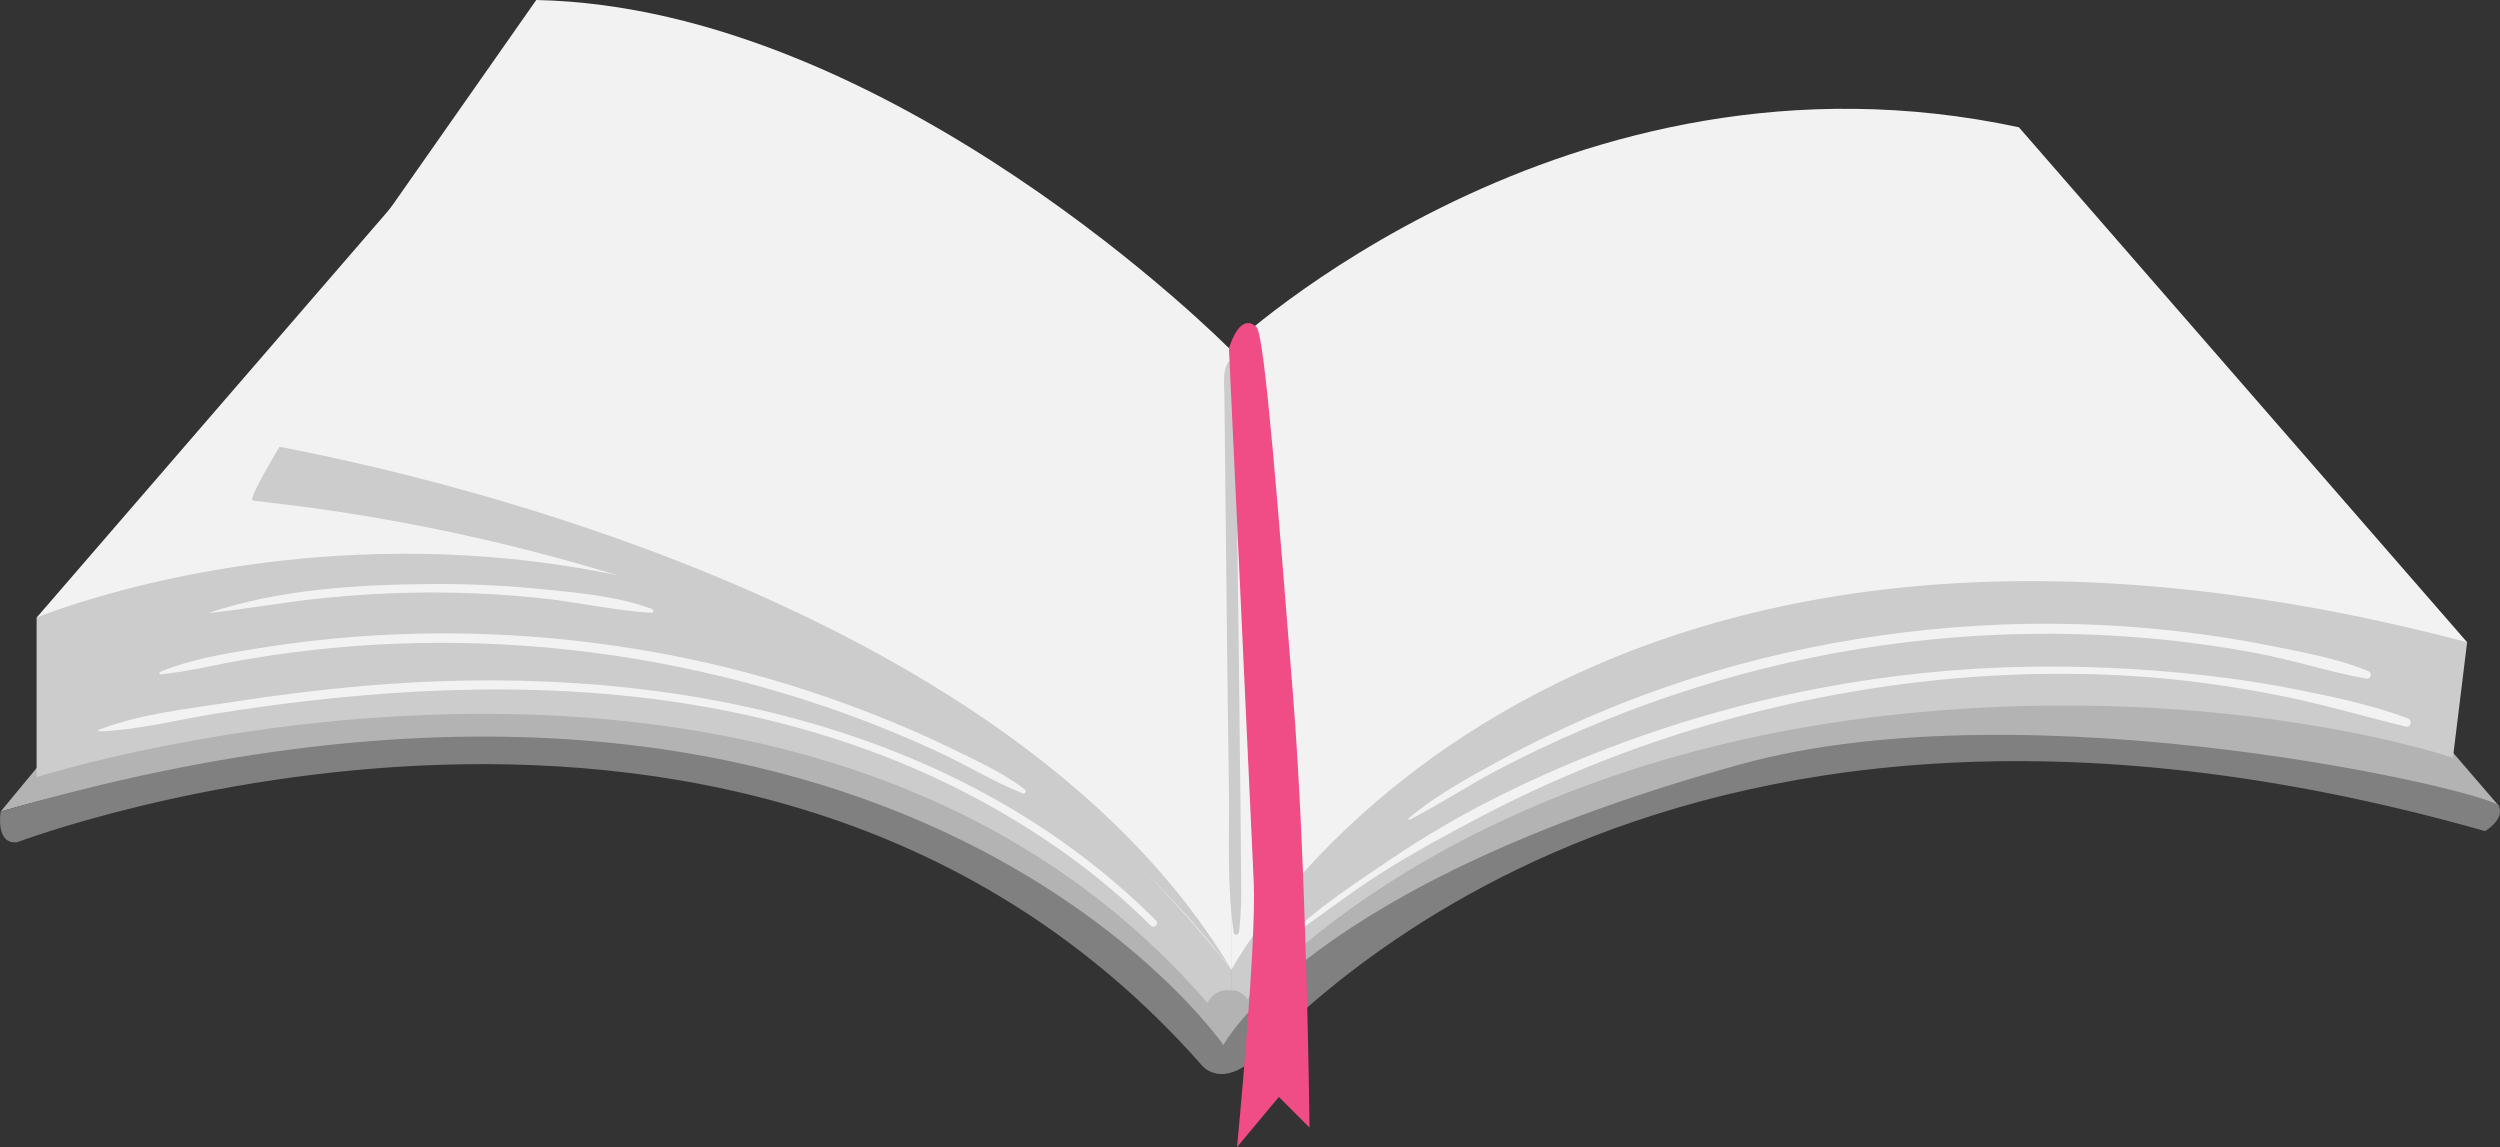<svg viewBox="0 0 577.23 264.86" xmlns="http://www.w3.org/2000/svg" xmlns:xlink="http://www.w3.org/1999/xlink" id="Isolation_Mode" overflow="hidden"><rect x="0" y="0" width="577.23" height="264.86" fill="#333333" stroke="none"/><defs></defs><path d="M0.14 187.4 113.83 49.72 283.56 86.54 454.19 43.43 576.99 186.11C576.99 186.11 503.58 165.56 440.71 173.65 377.85 181.73 323.96 211.37 321.27 213.16 318.58 214.96 282.65 244.59 282.65 244.59 282.65 244.59 238.64 188.91 160.51 175.44 82.4 161.98 0.14 187.4 0.14 187.4Z" stroke-width="0" fill="#B3B3B3"/><path d="M3.99 194.46C3.99 194.46 174.67 129.65 277.34 245.79 277.34 245.79 280.55 250.28 286.97 246.43 293.39 242.58 376.8 136.06 573.79 191.89 573.79 191.89 578.28 189.32 577 186.11 575.72 182.9 469.2 157.88 401.83 176.49 301.91 204.09 282.48 241.3 282.48 241.3 282.48 241.3 204.2 127.73 0.15 187.4 0.15 187.4-1.13 195.1 4 194.46Z" stroke-width="0" fill="#808080"/><path d="M8.45 142.6 104.8 31.12C104.8 31.12 199.89 22.48 283.75 80.4L284.33 223.9C284.33 223.9 224.97 172.89 197.3 163.39 169.64 153.88 8.45 142.6 8.45 142.6Z" stroke-width="0" fill="#F2F2F2"/><path d="M130.12 30.91C122.34 30.58 116.08 30.63 111.72 30.76 97.25 50.8 55.82 114.7 58.33 115.54 61.29 116.53 209.87 126.23 284.33 223.9 284.33 223.9 277.58 117.05 261.26 99.31 248.22 85.14 163.6 46.05 130.13 30.91Z" stroke-width="0" fill="#CCCCCC"/><path d="M284.33 228.73 284.33 223.9C166.89 76.58 8.45 142.6 8.45 142.6L8.45 179.43C8.45 179.43 184.96 123.14 278.77 231.55 278.77 231.55 280.48 227.98 284.33 228.73Z" stroke-width="0" fill="#CCCCCC"/><path d="M283.75 80.4C283.75 80.4 361.55 6.92 466.15 29.39L569.63 148.28C569.63 148.28 452.32 144.37 428.98 147.82 405.64 151.28 309.68 202.28 309.68 202.28L284.32 223.89 283.74 80.39Z" stroke-width="0" fill="#F2F2F2"/><path d="M566.36 174.96 569.64 148.28C354.31 91.64 284.34 223.9 284.34 223.9L284.34 228.73C284.34 228.73 286.09 228.21 288.02 230.67 288.02 230.67 333.88 174.94 441.48 164.59 515.27 157.49 566.36 174.96 566.36 174.96Z" stroke-width="0" fill="#CCCCCC"/><path d="M52.94 101.14C52.94 101.14 226.13 126.21 284.33 223.9L283.75 80.4C283.75 80.4 205.95 1.73 123.82 0L52.94 101.14Z" stroke-width="0" fill="#F2F2F2"/><path d="M555.94 165.86C547.56 162.72 538.55 160.85 529.78 159.11 521.17 157.41 512.45 156.2 503.71 155.37 485.77 153.67 467.72 153.38 449.75 154.87 414.07 157.82 379.04 167.54 346.93 183.4 337.9 187.86 329.17 192.92 320.83 198.58 312.68 204.1 304.06 209.67 297.03 216.61 296.97 216.67 297.05 216.77 297.12 216.72 304.51 211.88 311.4 206.33 318.88 201.59 326.35 196.86 334.15 192.63 341.98 188.52 357.73 180.28 374.2 173.51 391.21 168.34 425.06 158.05 461.11 153.61 496.41 156.38 506.37 157.16 516.26 158.62 526.06 160.54 535.99 162.48 545.6 165.36 555.41 167.75 556.65 168.05 557.1 166.3 555.93 165.86Z" stroke-width="0" fill="#F2F2F2"/><path d="M546.79 154.96C539.85 152.05 532.01 150.67 524.65 149.18 517.38 147.72 510.05 146.57 502.69 145.73 487.53 143.99 472.22 143.58 456.98 144.46 427.01 146.2 397.07 152.81 369.38 164.47 361.47 167.8 353.74 171.51 346.22 175.63 339.04 179.57 331.49 183.64 325.23 188.95 325.05 189.1 325.28 189.36 325.47 189.26 332.26 185.82 338.65 181.55 345.39 177.99 351.86 174.57 358.47 171.43 365.19 168.55 378.83 162.69 392.94 157.9 407.35 154.32 436.26 147.13 466.37 144.73 496.04 147.36 504.49 148.11 512.89 149.27 521.22 150.85 529.66 152.45 537.88 155.16 546.31 156.68 547.46 156.89 547.83 155.4 546.78 154.96Z" stroke-width="0" fill="#F2F2F2"/><path d="M266.89 212.5C219.17 164.93 148.78 152.71 83.98 158.37 73.81 159.26 63.67 160.53 53.58 162.09 43.43 163.66 32.45 164.78 22.83 168.51 22.65 168.58 22.66 168.87 22.88 168.87 31.85 168.58 40.84 166.21 49.68 164.79 58.84 163.32 68.04 162.09 77.27 161.16 95.1 159.36 113.08 158.66 130.99 159.61 162.8 161.3 194.65 168.4 223.06 183.1 238.74 191.21 253.17 201.23 265.69 213.71 266.47 214.49 267.68 213.28 266.9 212.5Z" stroke-width="0" fill="#F2F2F2"/><path d="M236.69 182.33C231.55 178.34 225.2 175.52 219.37 172.67 213.39 169.75 207.25 167.12 201.05 164.7 188.5 159.79 175.58 155.8 162.43 152.86 136.03 146.96 108.74 144.96 81.77 147.04 74.47 147.6 67.19 148.47 59.96 149.63 52.29 150.86 44.19 152.12 36.99 155.13 36.72 155.24 36.71 155.74 37.07 155.7 43.48 155.07 49.8 153.46 56.14 152.37 63.01 151.19 69.92 150.24 76.86 149.59 89.95 148.36 103.13 148.11 116.25 148.8 143.05 150.21 169.68 155.61 194.93 164.69 202.27 167.33 209.48 170.3 216.55 173.58 223.13 176.62 229.45 180.53 236.17 183.21 236.65 183.4 237.09 182.65 236.68 182.33Z" stroke-width="0" fill="#F2F2F2"/><path d="M150.56 140.62C142.6 137.67 133.72 136.88 125.31 136.04 116.69 135.18 108.02 134.78 99.35 134.85 82.48 134.98 64.4 136.08 48.3 141.48 48.26 141.49 48.27 141.56 48.3 141.55 56.69 140.63 65 139.12 73.39 138.23 82.01 137.31 90.67 136.81 99.34 136.8 107.82 136.79 116.31 137.22 124.75 138.1 133.33 138.99 141.83 140.98 150.43 141.49 150.95 141.52 150.98 140.79 150.55 140.63Z" stroke-width="0" fill="#F2F2F2"/><path d="M286.52 197.92C286.51 192.54 286.42 187.16 286.37 181.78 286.26 170.64 286.14 159.5 286 148.36 285.85 137.22 285.7 126.08 285.56 114.94 285.49 109.56 285.42 104.18 285.35 98.8 285.31 96.11 285.28 93.42 285.24 90.73 285.21 88.39 285.51 85.67 284.21 83.62 284.06 83.38 283.7 83.37 283.55 83.62 282.29 85.71 282.66 88.36 282.69 90.73 282.72 93.42 282.75 96.11 282.78 98.8 282.84 104.18 282.9 109.56 282.95 114.94 283.07 126.27 283.19 137.61 283.32 148.94 283.44 160.08 283.6 171.22 283.75 182.36 283.9 193.24 283.24 204.6 284.87 215.37 284.98 216.12 286 215.83 286.08 215.21 286.8 209.5 286.54 203.67 286.53 197.92Z" stroke-width="0" fill="#CCCCCC"/><path d="M283.75 80.4C283.75 80.4 288.83 188.88 289.48 203.69 290.12 218.5 285.62 264.86 285.62 264.86L295.28 253.27 302.36 260.35C302.36 260.35 301.72 199.82 298.5 159.9 295.28 119.98 292.06 77.48 290.13 75.55 288.2 73.62 285.76 74.29 283.76 80.39Z" stroke-width="0" fill="#F04C86"/></svg>
